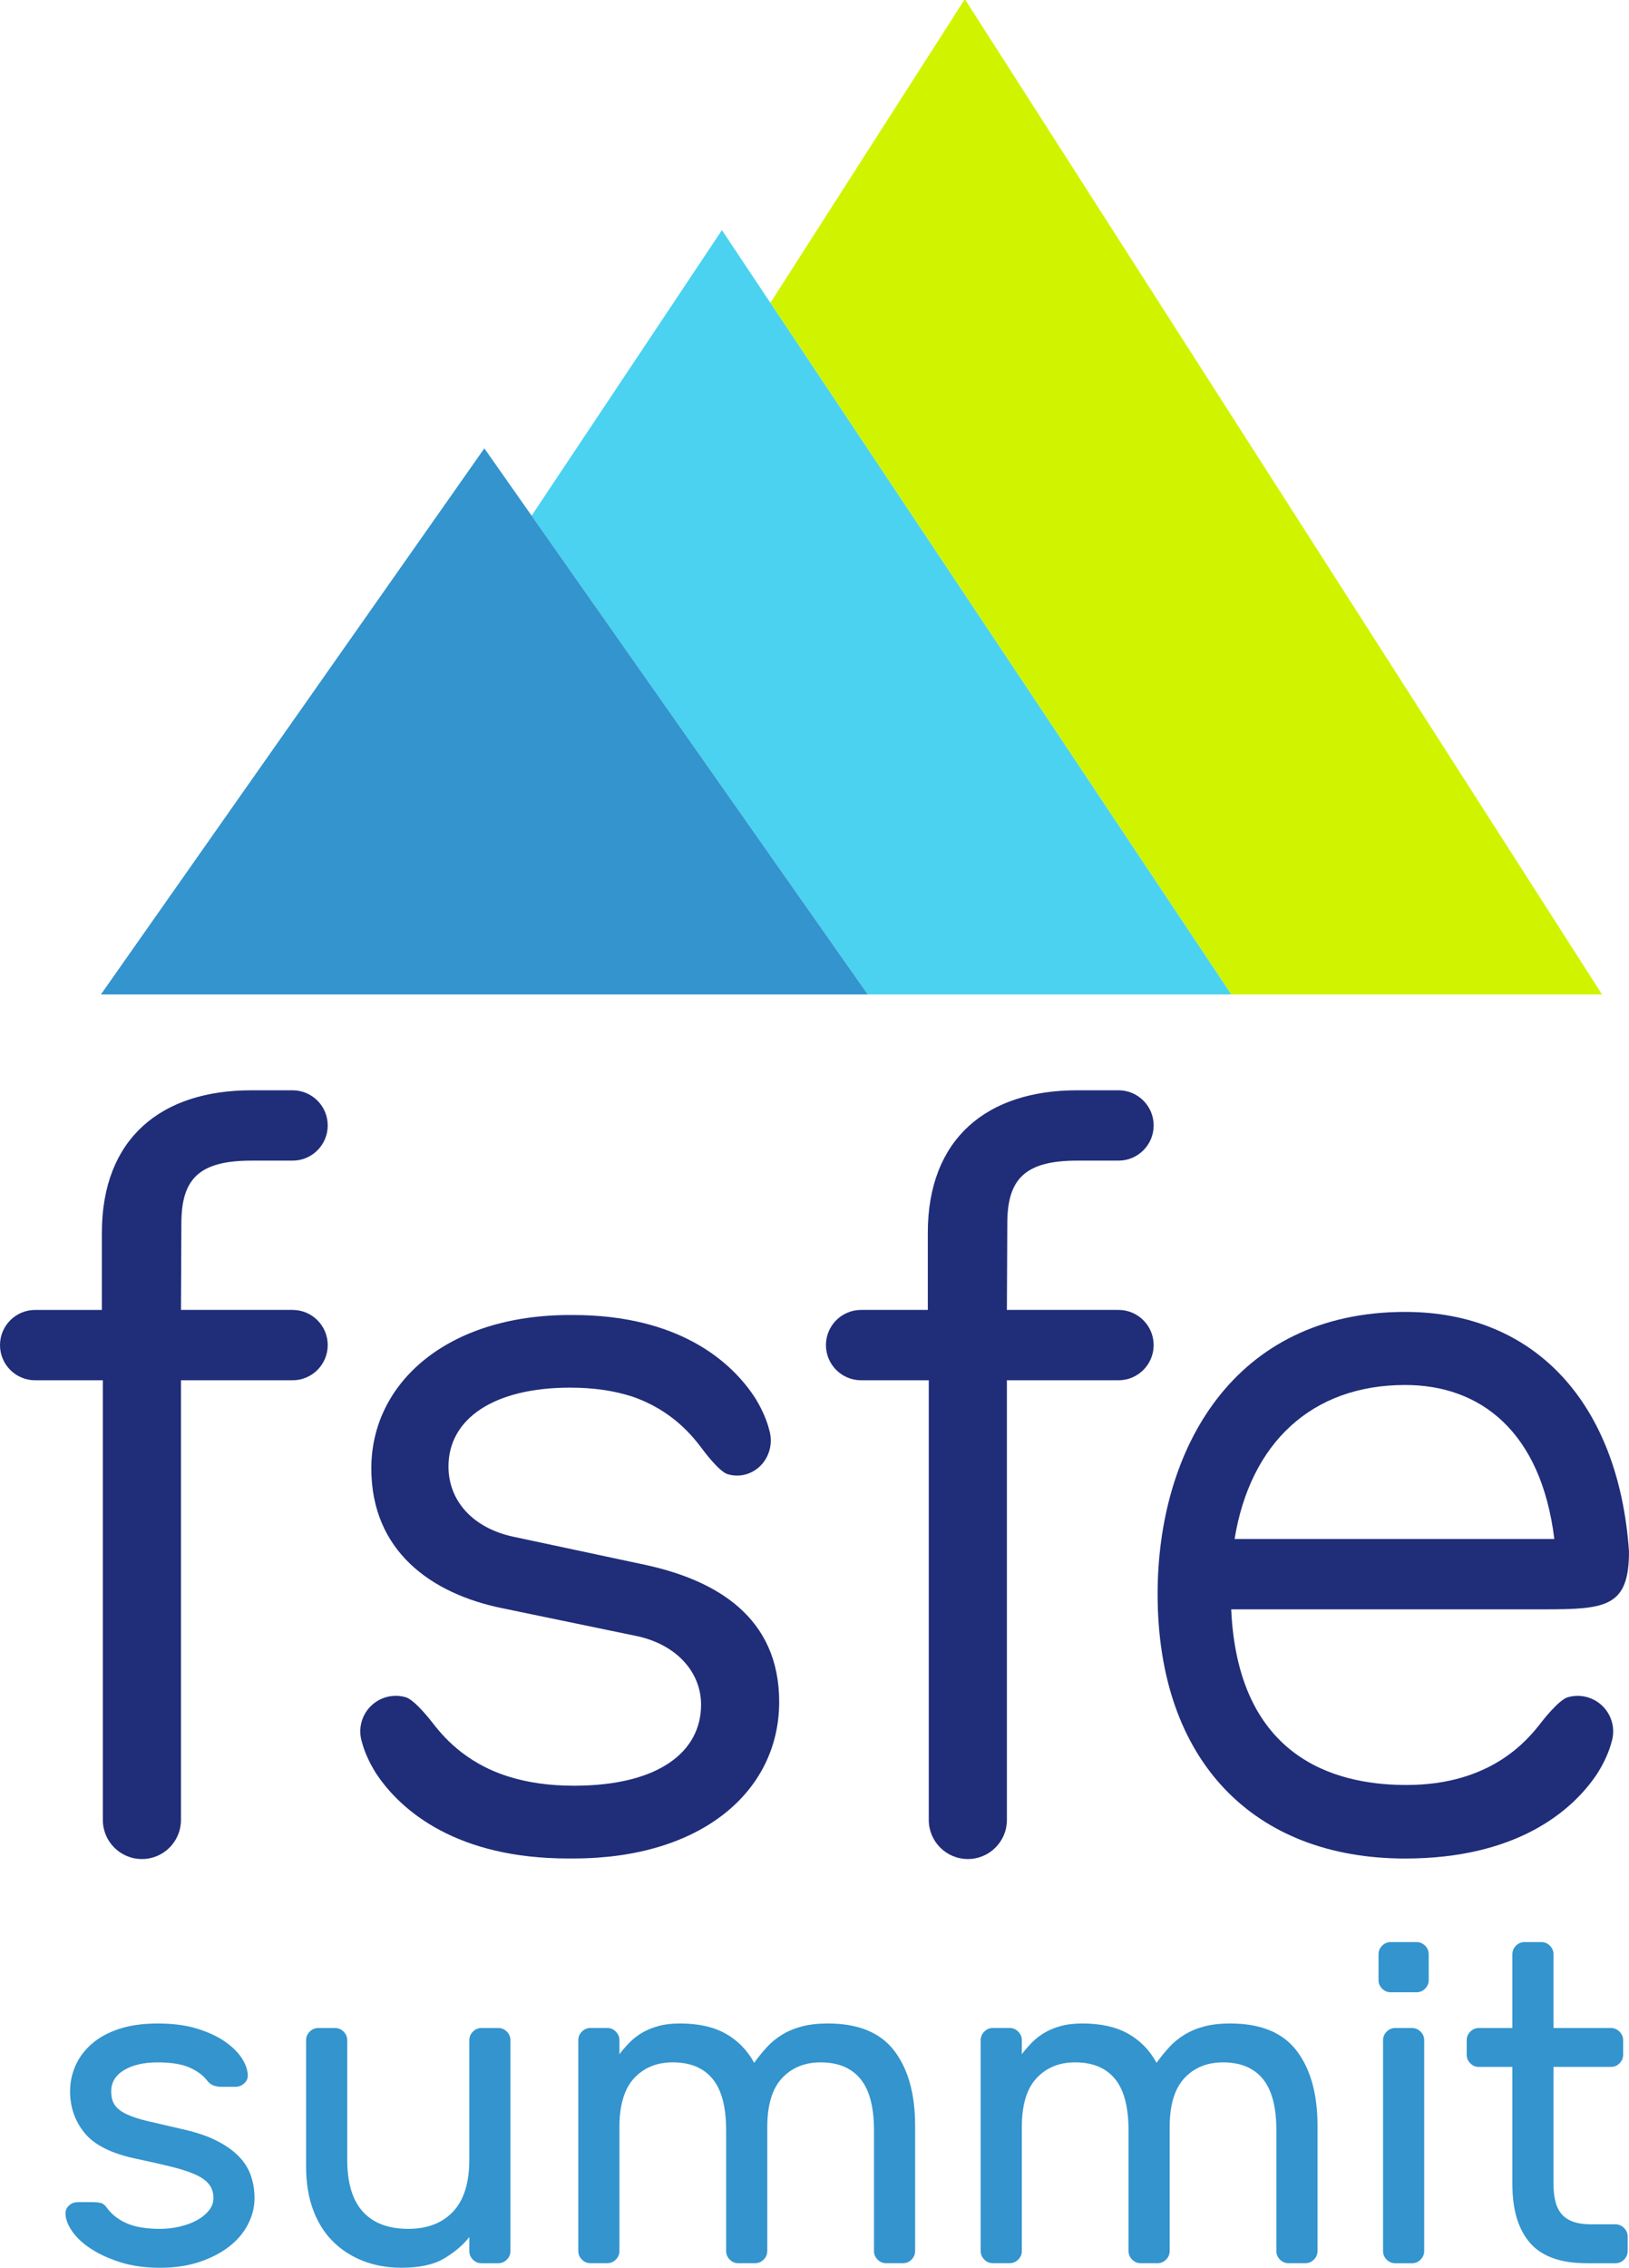 <?xml version="1.0" encoding="UTF-8" standalone="no"?>
<!-- Created with Inkscape (http://www.inkscape.org/) -->

<svg
   xmlns:dc="http://purl.org/dc/elements/1.1/"
   xmlns:cc="http://creativecommons.org/ns#"
   xmlns:rdf="http://www.w3.org/1999/02/22-rdf-syntax-ns#"
   xmlns:svg="http://www.w3.org/2000/svg"
   xmlns="http://www.w3.org/2000/svg"
   xmlns:sodipodi="http://sodipodi.sourceforge.net/DTD/sodipodi-0.dtd"
   xmlns:inkscape="http://www.inkscape.org/namespaces/inkscape"
   width="33.556mm"
   height="46.692mm"
   viewBox="0 0 118.898 165.443"
   id="svg4034"
   version="1.1"
   inkscape:version="0.91 r13725"
   sodipodi:docname="Vertical.svg">
  <defs
     id="defs4036" />
  <sodipodi:namedview
     id="base"
     pagecolor="#ffffff"
     bordercolor="#666666"
     borderopacity="1.0"
     inkscape:pageopacity="0.0"
     inkscape:pageshadow="2"
     inkscape:zoom="1.979899"
     inkscape:cx="214.5384"
     inkscape:cy="72.410559"
     inkscape:document-units="px"
     inkscape:current-layer="layer1"
     showgrid="false"
     fit-margin-top="0"
     fit-margin-left="0"
     fit-margin-right="0"
     fit-margin-bottom="0"
     inkscape:window-width="1920"
     inkscape:window-height="1018"
     inkscape:window-x="-8"
     inkscape:window-y="-8"
     inkscape:window-maximized="1" />
  <g
     inkscape:label="Layer 1"
     inkscape:groupmode="layer"
     id="layer1"
     transform="translate(-231.98,-135.355)">
    <g
       id="g4211_1_"
       transform="matrix(1.559,0,0,1.559,203.159,392.69)">
      <g
         id="polygon25_2_">
        <polygon
           style="fill:#d0f400"
           points="54.554,-150.892 76.133,-118.527 93.492,-118.527 63.658,-165.106 "
           id="polygon3886" />
      </g>
      <g
         id="polygon27_2_">
        <polygon
           style="fill:#4ad2f0"
           points="52.285,-154.294 43.376,-140.932 59.115,-118.527 76.133,-118.527 54.554,-150.892 "
           id="polygon3889" />
      </g>
      <g
         id="polygon29_2_">
        <polygon
           style="fill:#3394ce"
           points="33.824,-118.527 59.115,-118.527 43.376,-140.932 41.162,-144.083 23.21,-118.527 28.437,-118.527 "
           id="polygon3892" />
      </g>
    </g>
    <g
       transform="translate(338.059,297.457)"
       id="path17-9_1_">
      <path
         style="fill:#202d79"
         inkscape:connector-curvature="0"
         d="m -87.74,-77.429 3.015,0 c 1.417,0 2.566,-1.149 2.566,-2.566 0,-1.417 -1.149,-2.566 -2.566,-2.566 l -3.015,0 c -6.557,0 -10.904,3.491 -10.904,10.405 l 0,5.619 -4.869,0 c -1.417,0 -2.566,1.149 -2.566,2.566 0,1.417 1.149,2.566 2.566,2.566 l 4.94,0 0,32.077 c 0,1.574 1.276,2.851 2.851,2.851 1.574,0 2.851,-1.276 2.851,-2.851 l 0,-32.078 8.146,0 c 1.417,0 2.566,-1.149 2.566,-2.566 0,-1.417 -1.149,-2.566 -2.566,-2.566 l -8.146,0 0.03,-6.289 c -0.001,-3.212 1.228,-4.602 5.101,-4.602 z"
         id="path3895" />
    </g>
    <g
       transform="translate(338.059,297.457)"
       id="path19-6_1_">
      <path
         style="fill:#202d79"
         inkscape:connector-curvature="0"
         d="m -21.876,-63.972 c 0,-1.417 -1.149,-2.566 -2.566,-2.566 l -8.146,0 0.03,-6.289 c 0,-3.212 1.23,-4.603 5.102,-4.603 l 3.015,0 c 1.417,0 2.566,-1.149 2.566,-2.566 0,-1.417 -1.149,-2.566 -2.566,-2.566 l -3.015,0 c -6.557,0 -10.904,3.491 -10.904,10.405 l 0,5.619 -4.869,0 c -1.417,0 -2.566,1.149 -2.566,2.566 0,1.417 1.149,2.566 2.566,2.566 l 4.94,0 0,32.077 c 0,1.574 1.276,2.851 2.851,2.851 1.574,0 2.851,-1.276 2.851,-2.851 l 0,-32.077 8.146,0 c 1.416,0 2.565,-1.149 2.565,-2.566 z"
         id="path3898" />
    </g>
    <g
       transform="translate(338.059,297.457)"
       id="path21-4_1_">
      <path
         style="fill:#202d79"
         inkscape:connector-curvature="0"
         d="m 12.819,-48.913 c -0.745,-10.799 -6.852,-17.48 -16.335,-17.48 -12.508,0 -18.07,10.01 -18.07,20.588 0,12.204 7.056,19.29 18.07,19.29 8.059,0 12.175,-3.407 14.028,-6.209 0.54,-0.859 0.866,-1.65 1.029,-2.275 0.377,-1.173 -0.127,-2.482 -1.253,-3.081 -0.62,-0.33 -1.314,-0.383 -1.939,-0.201 -0.685,0.202 -1.918,1.815 -1.918,1.815 -1.005,1.297 -3.661,4.585 -9.845,4.585 -4.28,0 -12.28,-1.265 -12.802,-12.813 l 22.784,0 c 4.562,-10e-4 6.251,-0.158 6.251,-4.219 l 0,0 z M -3.516,-61.062 c 5.494,0 9.92,3.396 10.885,11.235 l -23.338,0 c 1.138,-6.97 5.6,-11.235 12.453,-11.235 z"
         id="path3901" />
    </g>
    <g
       transform="translate(338.059,297.457)"
       id="path23-4_1_">
      <path
         style="fill:#202d79"
         inkscape:connector-curvature="0"
         d="m -64.197,-26.52 c 9.289,0 14.989,-4.877 14.989,-11.427 0,-6.175 -4.574,-8.868 -9.782,-9.994 l -9.57,-2.04 c -3.026,-0.633 -4.786,-2.646 -4.786,-5.137 0,-3.476 3.308,-5.75 8.868,-5.75 1.732,0 3.194,0.221 4.493,0.633 3,1.011 4.509,2.964 5.199,3.89 0,0 1.17,1.593 1.82,1.792 0.593,0.179 1.252,0.127 1.84,-0.199 1.068,-0.591 1.547,-1.884 1.189,-3.041 -0.155,-0.617 -0.464,-1.398 -0.977,-2.246 -1.758,-2.766 -5.665,-6.129 -13.352,-6.127 l -0.214,-0.001 c -8.937,0 -14.497,4.933 -14.497,11.189 0,6.022 4.363,9.148 9.571,10.204 l 9.852,2.04 c 2.885,0.633 4.645,2.639 4.645,4.996 0,3.442 -3.097,5.911 -9.289,5.911 -1.789,0 -3.398,-0.233 -4.811,-0.682 -3.203,-1.018 -4.809,-3.016 -5.541,-3.96 0,0 -1.233,-1.613 -1.918,-1.815 -0.625,-0.181 -1.319,-0.128 -1.939,0.201 -1.126,0.599 -1.63,1.908 -1.253,3.081 0.163,0.625 0.489,1.416 1.029,2.275 1.853,2.802 5.969,6.209 14.028,6.209 l 0.406,-0.002 0,0 z"
         id="path3904" />
    </g>
    <g
       transform="translate(338.059,297.457)"
       id="g3906">
      <path
         style="fill:#3394ce"
         inkscape:connector-curvature="0"
         d="m -90.502,-1.742 c 0,-0.418 -0.116,-0.765 -0.347,-1.039 -0.231,-0.275 -0.578,-0.512 -1.04,-0.71 -0.462,-0.198 -1.051,-0.385 -1.766,-0.561 -0.715,-0.177 -1.545,-0.363 -2.491,-0.562 -1.782,-0.374 -3.031,-0.995 -3.746,-1.864 -0.715,-0.869 -1.072,-1.887 -1.072,-3.053 0,-0.66 0.132,-1.287 0.396,-1.881 0.264,-0.594 0.66,-1.122 1.188,-1.584 0.528,-0.462 1.193,-0.825 1.996,-1.089 0.803,-0.265 1.744,-0.396 2.822,-0.396 1.078,0 2.018,0.121 2.821,0.363 0.803,0.242 1.479,0.55 2.03,0.924 0.549,0.374 0.968,0.775 1.254,1.205 0.286,0.429 0.44,0.841 0.462,1.237 0.021,0.242 -0.061,0.451 -0.248,0.627 -0.187,0.176 -0.401,0.264 -0.644,0.264 l -1.089,0 c -0.132,0 -0.292,-0.027 -0.479,-0.082 -0.187,-0.055 -0.358,-0.182 -0.512,-0.38 -0.286,-0.374 -0.709,-0.688 -1.27,-0.94 -0.561,-0.253 -1.337,-0.38 -2.327,-0.38 -1.012,0 -1.832,0.188 -2.458,0.562 -0.626,0.374 -0.94,0.891 -0.94,1.551 0,0.418 0.087,0.754 0.264,1.007 0.176,0.253 0.462,0.473 0.858,0.66 0.396,0.187 0.918,0.357 1.567,0.511 0.648,0.154 1.457,0.342 2.425,0.562 1.012,0.22 1.859,0.5 2.541,0.841 0.682,0.342 1.232,0.727 1.65,1.155 0.418,0.428 0.715,0.902 0.891,1.419 0.176,0.518 0.264,1.062 0.264,1.634 0,0.66 -0.16,1.298 -0.479,1.914 -0.319,0.616 -0.775,1.155 -1.37,1.617 -0.594,0.462 -1.315,0.836 -2.162,1.122 -0.847,0.285 -1.81,0.429 -2.887,0.429 -1.078,0 -2.035,-0.132 -2.871,-0.396 -0.836,-0.264 -1.551,-0.588 -2.145,-0.973 -0.594,-0.385 -1.051,-0.804 -1.37,-1.255 -0.319,-0.45 -0.49,-0.874 -0.511,-1.271 -0.022,-0.241 0.055,-0.45 0.231,-0.627 0.176,-0.176 0.396,-0.264 0.66,-0.264 l 1.188,0 c 0.132,0 0.286,0.017 0.462,0.05 0.176,0.033 0.341,0.159 0.495,0.379 0.352,0.484 0.836,0.858 1.452,1.122 0.616,0.265 1.419,0.396 2.409,0.396 0.483,0 0.962,-0.055 1.436,-0.165 0.473,-0.11 0.891,-0.264 1.254,-0.462 0.363,-0.198 0.654,-0.435 0.875,-0.71 0.222,-0.275 0.333,-0.577 0.333,-0.907 z"
         id="path3908" />
      <path
         style="fill:#3394ce"
         inkscape:connector-curvature="0"
         d="m -83.738,-13.259 c 0,-0.242 0.087,-0.451 0.264,-0.628 0.176,-0.176 0.384,-0.264 0.627,-0.264 l 1.221,0 c 0.242,0 0.451,0.088 0.627,0.264 0.176,0.177 0.264,0.386 0.264,0.628 l 0,8.712 c 0,1.694 0.379,2.959 1.139,3.795 0.759,0.836 1.864,1.254 3.316,1.254 1.386,0 2.475,-0.418 3.267,-1.254 0.792,-0.836 1.188,-2.101 1.188,-3.795 l 0,-8.712 c 0,-0.242 0.087,-0.451 0.264,-0.628 0.176,-0.176 0.385,-0.264 0.627,-0.264 l 1.221,0 c 0.242,0 0.451,0.088 0.627,0.264 0.176,0.177 0.264,0.386 0.264,0.628 l 0,15.378 c 0,0.242 -0.088,0.451 -0.264,0.627 -0.176,0.176 -0.385,0.264 -0.627,0.264 l -1.221,0 c -0.242,0 -0.451,-0.088 -0.627,-0.264 -0.176,-0.176 -0.264,-0.385 -0.264,-0.627 l 0,-1.024 c -0.418,0.55 -1.012,1.062 -1.782,1.534 -0.77,0.474 -1.826,0.71 -3.168,0.71 -1.034,0 -1.98,-0.171 -2.838,-0.512 -0.858,-0.341 -1.595,-0.825 -2.211,-1.452 -0.616,-0.627 -1.089,-1.396 -1.419,-2.31 -0.33,-0.913 -0.495,-1.952 -0.495,-3.118 l 0,-9.206 z"
         id="path3910" />
      <path
         style="fill:#3394ce"
         inkscape:connector-curvature="0"
         d="m -60.869,-12.237 c 0.198,-0.264 0.429,-0.533 0.693,-0.809 0.264,-0.274 0.566,-0.517 0.908,-0.726 0.341,-0.209 0.742,-0.38 1.205,-0.512 0.462,-0.132 1,-0.198 1.617,-0.198 1.342,0 2.453,0.248 3.333,0.743 0.88,0.494 1.573,1.204 2.079,2.128 0.286,-0.396 0.588,-0.77 0.908,-1.122 0.318,-0.352 0.693,-0.66 1.122,-0.924 0.429,-0.264 0.913,-0.467 1.452,-0.61 0.539,-0.143 1.171,-0.215 1.897,-0.215 2.222,0 3.839,0.666 4.851,1.997 1.012,1.331 1.518,3.151 1.518,5.461 l 0,9.142 c 0,0.242 -0.088,0.451 -0.264,0.627 -0.176,0.176 -0.385,0.264 -0.627,0.264 l -1.221,0 c -0.243,0 -0.451,-0.088 -0.627,-0.264 -0.176,-0.176 -0.264,-0.385 -0.264,-0.627 l 0,-8.812 c 0,-1.693 -0.33,-2.942 -0.99,-3.745 -0.66,-0.803 -1.628,-1.205 -2.904,-1.205 -1.167,0 -2.107,0.386 -2.822,1.155 -0.715,0.771 -1.072,1.958 -1.072,3.564 l 0,9.042 c 0,0.242 -0.088,0.451 -0.264,0.627 -0.176,0.176 -0.385,0.264 -0.627,0.264 l -1.221,0 c -0.243,0 -0.451,-0.088 -0.627,-0.264 -0.176,-0.176 -0.264,-0.385 -0.264,-0.627 l 0,-8.812 c 0,-1.693 -0.33,-2.942 -0.99,-3.745 -0.66,-0.803 -1.628,-1.205 -2.904,-1.205 -1.167,0 -2.107,0.386 -2.822,1.155 -0.715,0.771 -1.072,1.958 -1.072,3.564 l 0,9.042 c 0,0.242 -0.088,0.451 -0.264,0.627 -0.176,0.176 -0.385,0.264 -0.627,0.264 l -1.221,0 c -0.243,0 -0.451,-0.088 -0.627,-0.264 -0.176,-0.176 -0.264,-0.385 -0.264,-0.627 l 0,-15.378 c 0,-0.242 0.087,-0.451 0.264,-0.628 0.176,-0.176 0.385,-0.264 0.627,-0.264 l 1.221,0 c 0.242,0 0.451,0.088 0.627,0.264 0.176,0.177 0.264,0.386 0.264,0.628 l 0,1.025 z"
         id="path3912" />
      <path
         style="fill:#3394ce"
         inkscape:connector-curvature="0"
         d="m -31.499,-12.237 c 0.198,-0.264 0.429,-0.533 0.693,-0.809 0.264,-0.274 0.566,-0.517 0.908,-0.726 0.341,-0.209 0.742,-0.38 1.205,-0.512 0.462,-0.132 1,-0.198 1.617,-0.198 1.342,0 2.453,0.248 3.333,0.743 0.88,0.494 1.573,1.204 2.079,2.128 0.286,-0.396 0.588,-0.77 0.908,-1.122 0.318,-0.352 0.693,-0.66 1.122,-0.924 0.429,-0.264 0.913,-0.467 1.452,-0.61 0.539,-0.143 1.171,-0.215 1.897,-0.215 2.222,0 3.839,0.666 4.851,1.997 1.012,1.331 1.518,3.151 1.518,5.461 l 0,9.142 c 0,0.242 -0.088,0.451 -0.264,0.627 -0.176,0.176 -0.385,0.264 -0.627,0.264 l -1.221,0 c -0.243,0 -0.451,-0.088 -0.627,-0.264 -0.176,-0.176 -0.264,-0.385 -0.264,-0.627 l 0,-8.812 c 0,-1.693 -0.33,-2.942 -0.99,-3.745 -0.66,-0.803 -1.628,-1.205 -2.904,-1.205 -1.167,0 -2.107,0.386 -2.822,1.155 -0.715,0.771 -1.072,1.958 -1.072,3.564 l 0,9.042 c 0,0.242 -0.088,0.451 -0.264,0.627 -0.176,0.176 -0.385,0.264 -0.627,0.264 l -1.221,0 c -0.243,0 -0.451,-0.088 -0.627,-0.264 -0.176,-0.176 -0.264,-0.385 -0.264,-0.627 l 0,-8.812 c 0,-1.693 -0.33,-2.942 -0.99,-3.745 -0.66,-0.803 -1.628,-1.205 -2.904,-1.205 -1.167,0 -2.107,0.386 -2.822,1.155 -0.715,0.771 -1.072,1.958 -1.072,3.564 l 0,9.042 c 0,0.242 -0.088,0.451 -0.264,0.627 -0.176,0.176 -0.385,0.264 -0.627,0.264 l -1.221,0 c -0.243,0 -0.451,-0.088 -0.627,-0.264 -0.176,-0.176 -0.264,-0.385 -0.264,-0.627 l 0,-15.378 c 0,-0.242 0.087,-0.451 0.264,-0.628 0.176,-0.176 0.385,-0.264 0.627,-0.264 l 1.221,0 c 0.242,0 0.451,0.088 0.627,0.264 0.176,0.177 0.264,0.386 0.264,0.628 l 0,1.025 z"
         id="path3914" />
      <path
         style="fill:#3394ce"
         inkscape:connector-curvature="0"
         d="m -1.799,-17.649 c 0,0.242 -0.088,0.451 -0.264,0.627 -0.176,0.177 -0.385,0.265 -0.627,0.265 l -1.881,0 c -0.243,0 -0.451,-0.088 -0.627,-0.265 -0.177,-0.176 -0.264,-0.385 -0.264,-0.627 l 0,-1.881 c 0,-0.242 0.087,-0.45 0.264,-0.627 0.176,-0.176 0.384,-0.264 0.627,-0.264 l 1.881,0 c 0.242,0 0.451,0.088 0.627,0.264 0.176,0.177 0.264,0.385 0.264,0.627 l 0,1.881 z m -0.33,19.768 c 0,0.242 -0.088,0.451 -0.264,0.627 C -2.569,2.922 -2.778,3.01 -3.02,3.01 l -1.221,0 C -4.484,3.01 -4.692,2.922 -4.868,2.746 -5.044,2.57 -5.132,2.361 -5.132,2.119 l 0,-15.378 c 0,-0.242 0.087,-0.451 0.264,-0.628 0.176,-0.176 0.385,-0.264 0.627,-0.264 l 1.221,0 c 0.242,0 0.451,0.088 0.627,0.264 0.176,0.177 0.264,0.386 0.264,0.628 l 0,15.378 z"
         id="path3916" />
      <path
         style="fill:#3394ce"
         inkscape:connector-curvature="0"
         d="m 7.309,-2.766 c 0,0.419 0.038,0.809 0.116,1.172 0.077,0.363 0.214,0.677 0.413,0.94 0.198,0.264 0.479,0.468 0.841,0.61 0.363,0.144 0.83,0.215 1.402,0.215 l 1.749,0 c 0.242,0 0.451,0.088 0.627,0.264 0.176,0.177 0.264,0.386 0.264,0.627 l 0,1.057 c 0,0.242 -0.088,0.451 -0.264,0.627 C 12.281,2.922 12.072,3.01 11.83,3.01 l -2.079,0 C 7.837,3.01 6.451,2.515 5.593,1.525 4.735,0.536 4.306,-0.895 4.306,-2.765 l 0,-8.547 -2.442,0 c -0.242,0 -0.451,-0.087 -0.627,-0.264 -0.176,-0.176 -0.264,-0.385 -0.264,-0.627 l 0,-1.056 c 0,-0.242 0.088,-0.451 0.264,-0.628 0.176,-0.176 0.385,-0.264 0.627,-0.264 l 2.442,0 0,-5.379 c 0,-0.242 0.088,-0.45 0.264,-0.627 0.176,-0.176 0.385,-0.264 0.627,-0.264 l 1.221,0 c 0.242,0 0.451,0.088 0.627,0.264 0.176,0.177 0.264,0.385 0.264,0.627 l 0,5.379 4.191,0 c 0.242,0 0.451,0.088 0.627,0.264 0.176,0.177 0.264,0.386 0.264,0.628 l 0,1.056 c 0,0.242 -0.088,0.451 -0.264,0.627 -0.176,0.177 -0.385,0.264 -0.627,0.264 l -4.191,0 0,8.546 z"
         id="path3918" />
    </g>
  </g>
</svg>
